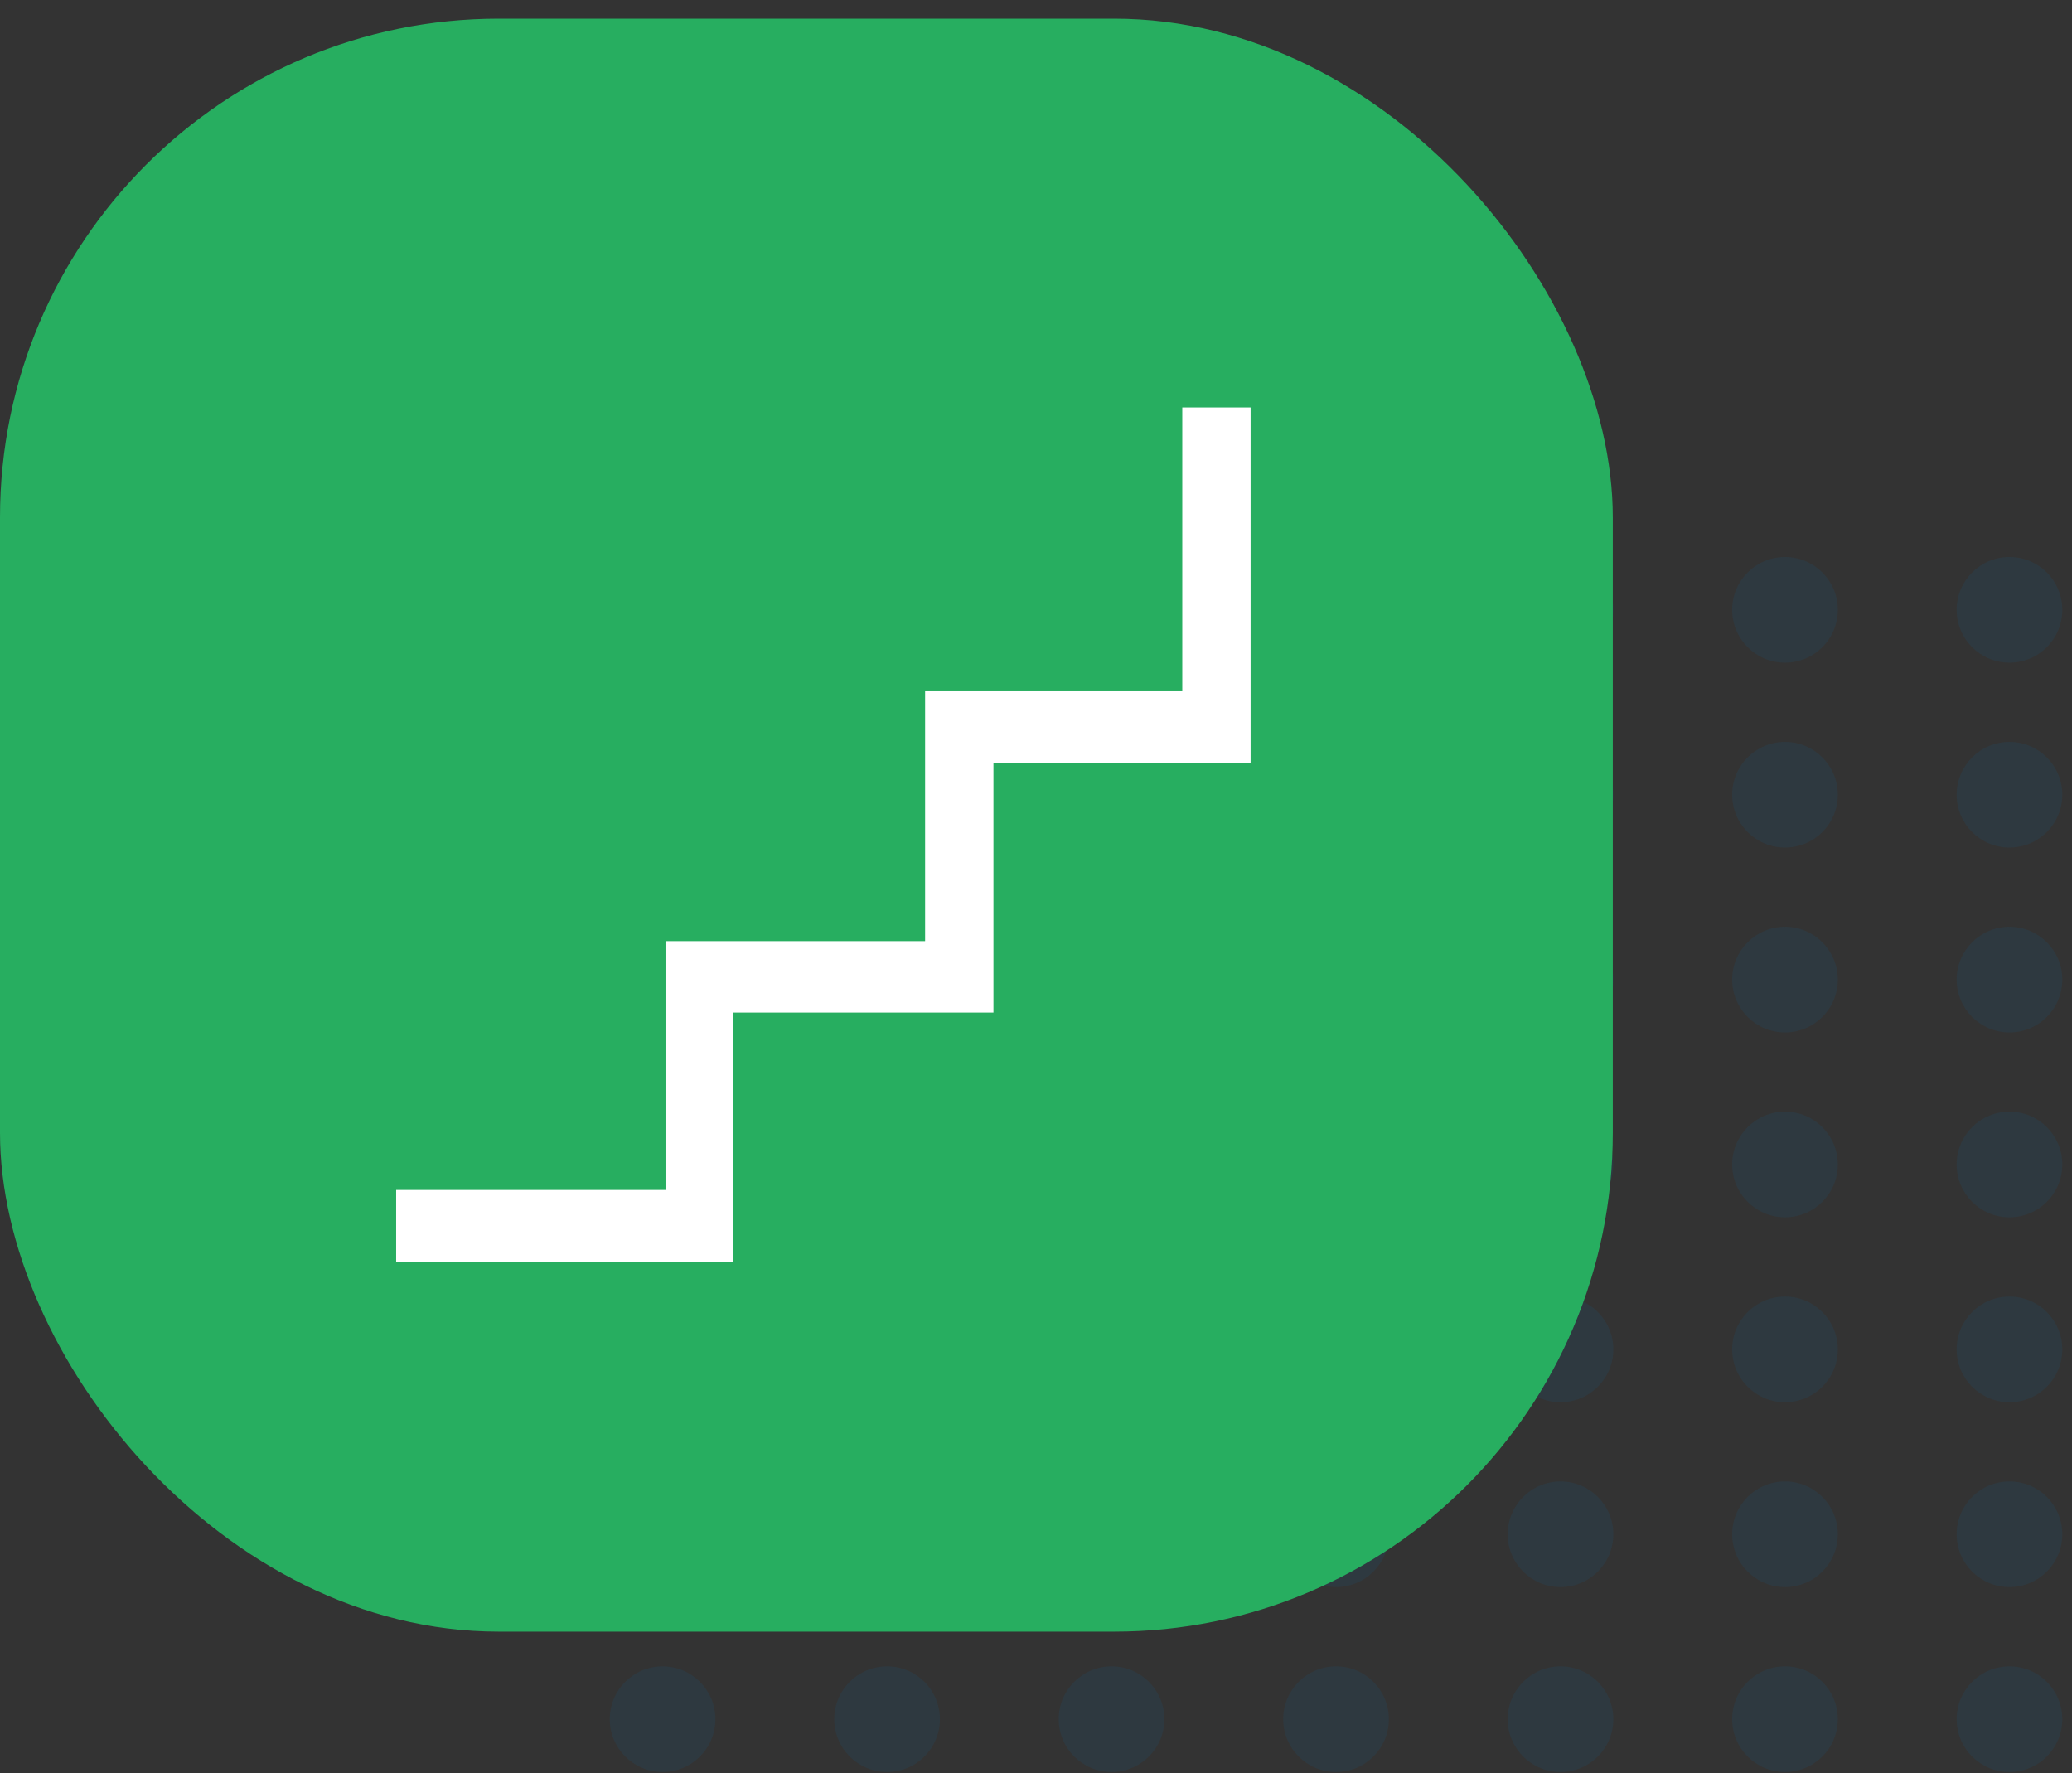 <svg width="97" height="83" viewBox="0 0 97 83" fill="none" xmlns="http://www.w3.org/2000/svg">
<rect x="0" y="0" width="97" height="83" fill="#333333" stroke="none"/>
<circle cx="31.019" cy="28.546" r="2.473" fill="#0077B5" fill-opacity="0.1"/>
<circle cx="41.528" cy="28.546" r="2.473" fill="#0077B5" fill-opacity="0.1"/>
<circle cx="52.037" cy="28.546" r="2.473" fill="#0077B5" fill-opacity="0.1"/>
<circle cx="62.546" cy="28.546" r="2.473" fill="#0077B5" fill-opacity="0.1"/>
<circle cx="73.055" cy="28.546" r="2.473" fill="#0077B5" fill-opacity="0.1"/>
<circle cx="83.564" cy="28.546" r="2.473" fill="#0077B5" fill-opacity="0.1"/>
<circle cx="94.073" cy="28.546" r="2.473" fill="#0077B5" fill-opacity="0.1"/>
<circle cx="31.019" cy="37.2" r="2.473" fill="#0077B5" fill-opacity="0.1"/>
<circle cx="41.528" cy="37.2" r="2.473" fill="#0077B5" fill-opacity="0.1"/>
<circle cx="52.037" cy="37.2" r="2.473" fill="#0077B5" fill-opacity="0.1"/>
<circle cx="62.546" cy="37.2" r="2.473" fill="#0077B5" fill-opacity="0.1"/>
<circle cx="73.055" cy="37.2" r="2.473" fill="#0077B5" fill-opacity="0.1"/>
<circle cx="83.564" cy="37.2" r="2.473" fill="#0077B5" fill-opacity="0.1"/>
<circle cx="94.073" cy="37.2" r="2.473" fill="#0077B5" fill-opacity="0.1"/>
<circle cx="31.019" cy="45.855" r="2.473" fill="#0077B5" fill-opacity="0.1"/>
<circle cx="41.528" cy="45.855" r="2.473" fill="#0077B5" fill-opacity="0.1"/>
<circle cx="52.037" cy="45.855" r="2.473" fill="#0077B5" fill-opacity="0.1"/>
<circle cx="62.546" cy="45.855" r="2.473" fill="#0077B5" fill-opacity="0.1"/>
<circle cx="73.055" cy="45.855" r="2.473" fill="#0077B5" fill-opacity="0.1"/>
<circle cx="83.564" cy="45.855" r="2.473" fill="#0077B5" fill-opacity="0.1"/>
<circle cx="94.073" cy="45.855" r="2.473" fill="#0077B5" fill-opacity="0.1"/>
<circle cx="31.019" cy="54.509" r="2.473" fill="#0077B5" fill-opacity="0.1"/>
<circle cx="41.528" cy="54.509" r="2.473" fill="#0077B5" fill-opacity="0.1"/>
<circle cx="52.037" cy="54.509" r="2.473" fill="#0077B5" fill-opacity="0.1"/>
<circle cx="62.546" cy="54.509" r="2.473" fill="#0077B5" fill-opacity="0.1"/>
<circle cx="73.055" cy="54.509" r="2.473" fill="#0077B5" fill-opacity="0.1"/>
<circle cx="83.564" cy="54.509" r="2.473" fill="#0077B5" fill-opacity="0.1"/>
<circle cx="94.073" cy="54.509" r="2.473" fill="#0077B5" fill-opacity="0.1"/>
<circle cx="31.019" cy="63.164" r="2.473" fill="#0077B5" fill-opacity="0.1"/>
<circle cx="41.528" cy="63.164" r="2.473" fill="#0077B5" fill-opacity="0.1"/>
<circle cx="52.037" cy="63.164" r="2.473" fill="#0077B5" fill-opacity="0.1"/>
<circle cx="62.546" cy="63.164" r="2.473" fill="#0077B5" fill-opacity="0.1"/>
<circle cx="73.055" cy="63.164" r="2.473" fill="#0077B5" fill-opacity="0.1"/>
<circle cx="83.564" cy="63.164" r="2.473" fill="#0077B5" fill-opacity="0.1"/>
<circle cx="94.073" cy="63.164" r="2.473" fill="#0077B5" fill-opacity="0.1"/>
<circle cx="31.019" cy="71.818" r="2.473" fill="#0077B5" fill-opacity="0.1"/>
<circle cx="41.528" cy="71.818" r="2.473" fill="#0077B5" fill-opacity="0.1"/>
<circle cx="52.037" cy="71.818" r="2.473" fill="#0077B5" fill-opacity="0.1"/>
<circle cx="62.546" cy="71.818" r="2.473" fill="#0077B5" fill-opacity="0.1"/>
<circle cx="73.055" cy="71.818" r="2.473" fill="#0077B5" fill-opacity="0.1"/>
<circle cx="83.564" cy="71.818" r="2.473" fill="#0077B5" fill-opacity="0.1"/>
<circle cx="94.073" cy="71.818" r="2.473" fill="#0077B5" fill-opacity="0.1"/>
<circle cx="31.019" cy="80.473" r="2.473" fill="#0077B5" fill-opacity="0.1"/>
<circle cx="41.528" cy="80.473" r="2.473" fill="#0077B5" fill-opacity="0.1"/>
<circle cx="52.037" cy="80.473" r="2.473" fill="#0077B5" fill-opacity="0.1"/>
<circle cx="62.546" cy="80.473" r="2.473" fill="#0077B5" fill-opacity="0.1"/>
<circle cx="73.055" cy="80.473" r="2.473" fill="#0077B5" fill-opacity="0.1"/>
<circle cx="83.564" cy="80.473" r="2.473" fill="#0077B5" fill-opacity="0.1"/>
<circle cx="94.073" cy="80.473" r="2.473" fill="#0077B5" fill-opacity="0.1"/>
<rect y="0.873" width="75.503" height="75.503" rx="23.351" fill="#27AE60"/>
<g clip-path="url(#clip0_35_371)">
<path d="M55.348 19.073V32.358H43.309V44.053H31.156V55.702H18.546V59.073H34.331V47.398H46.508V35.704H58.546V19.073H55.348Z" fill="white"/>
</g>
<defs>
<clipPath id="clip0_35_371">
<rect width="48.414" height="48.414" fill="white" transform="translate(13.833 14.705)"/>
</clipPath>
</defs>
</svg>
